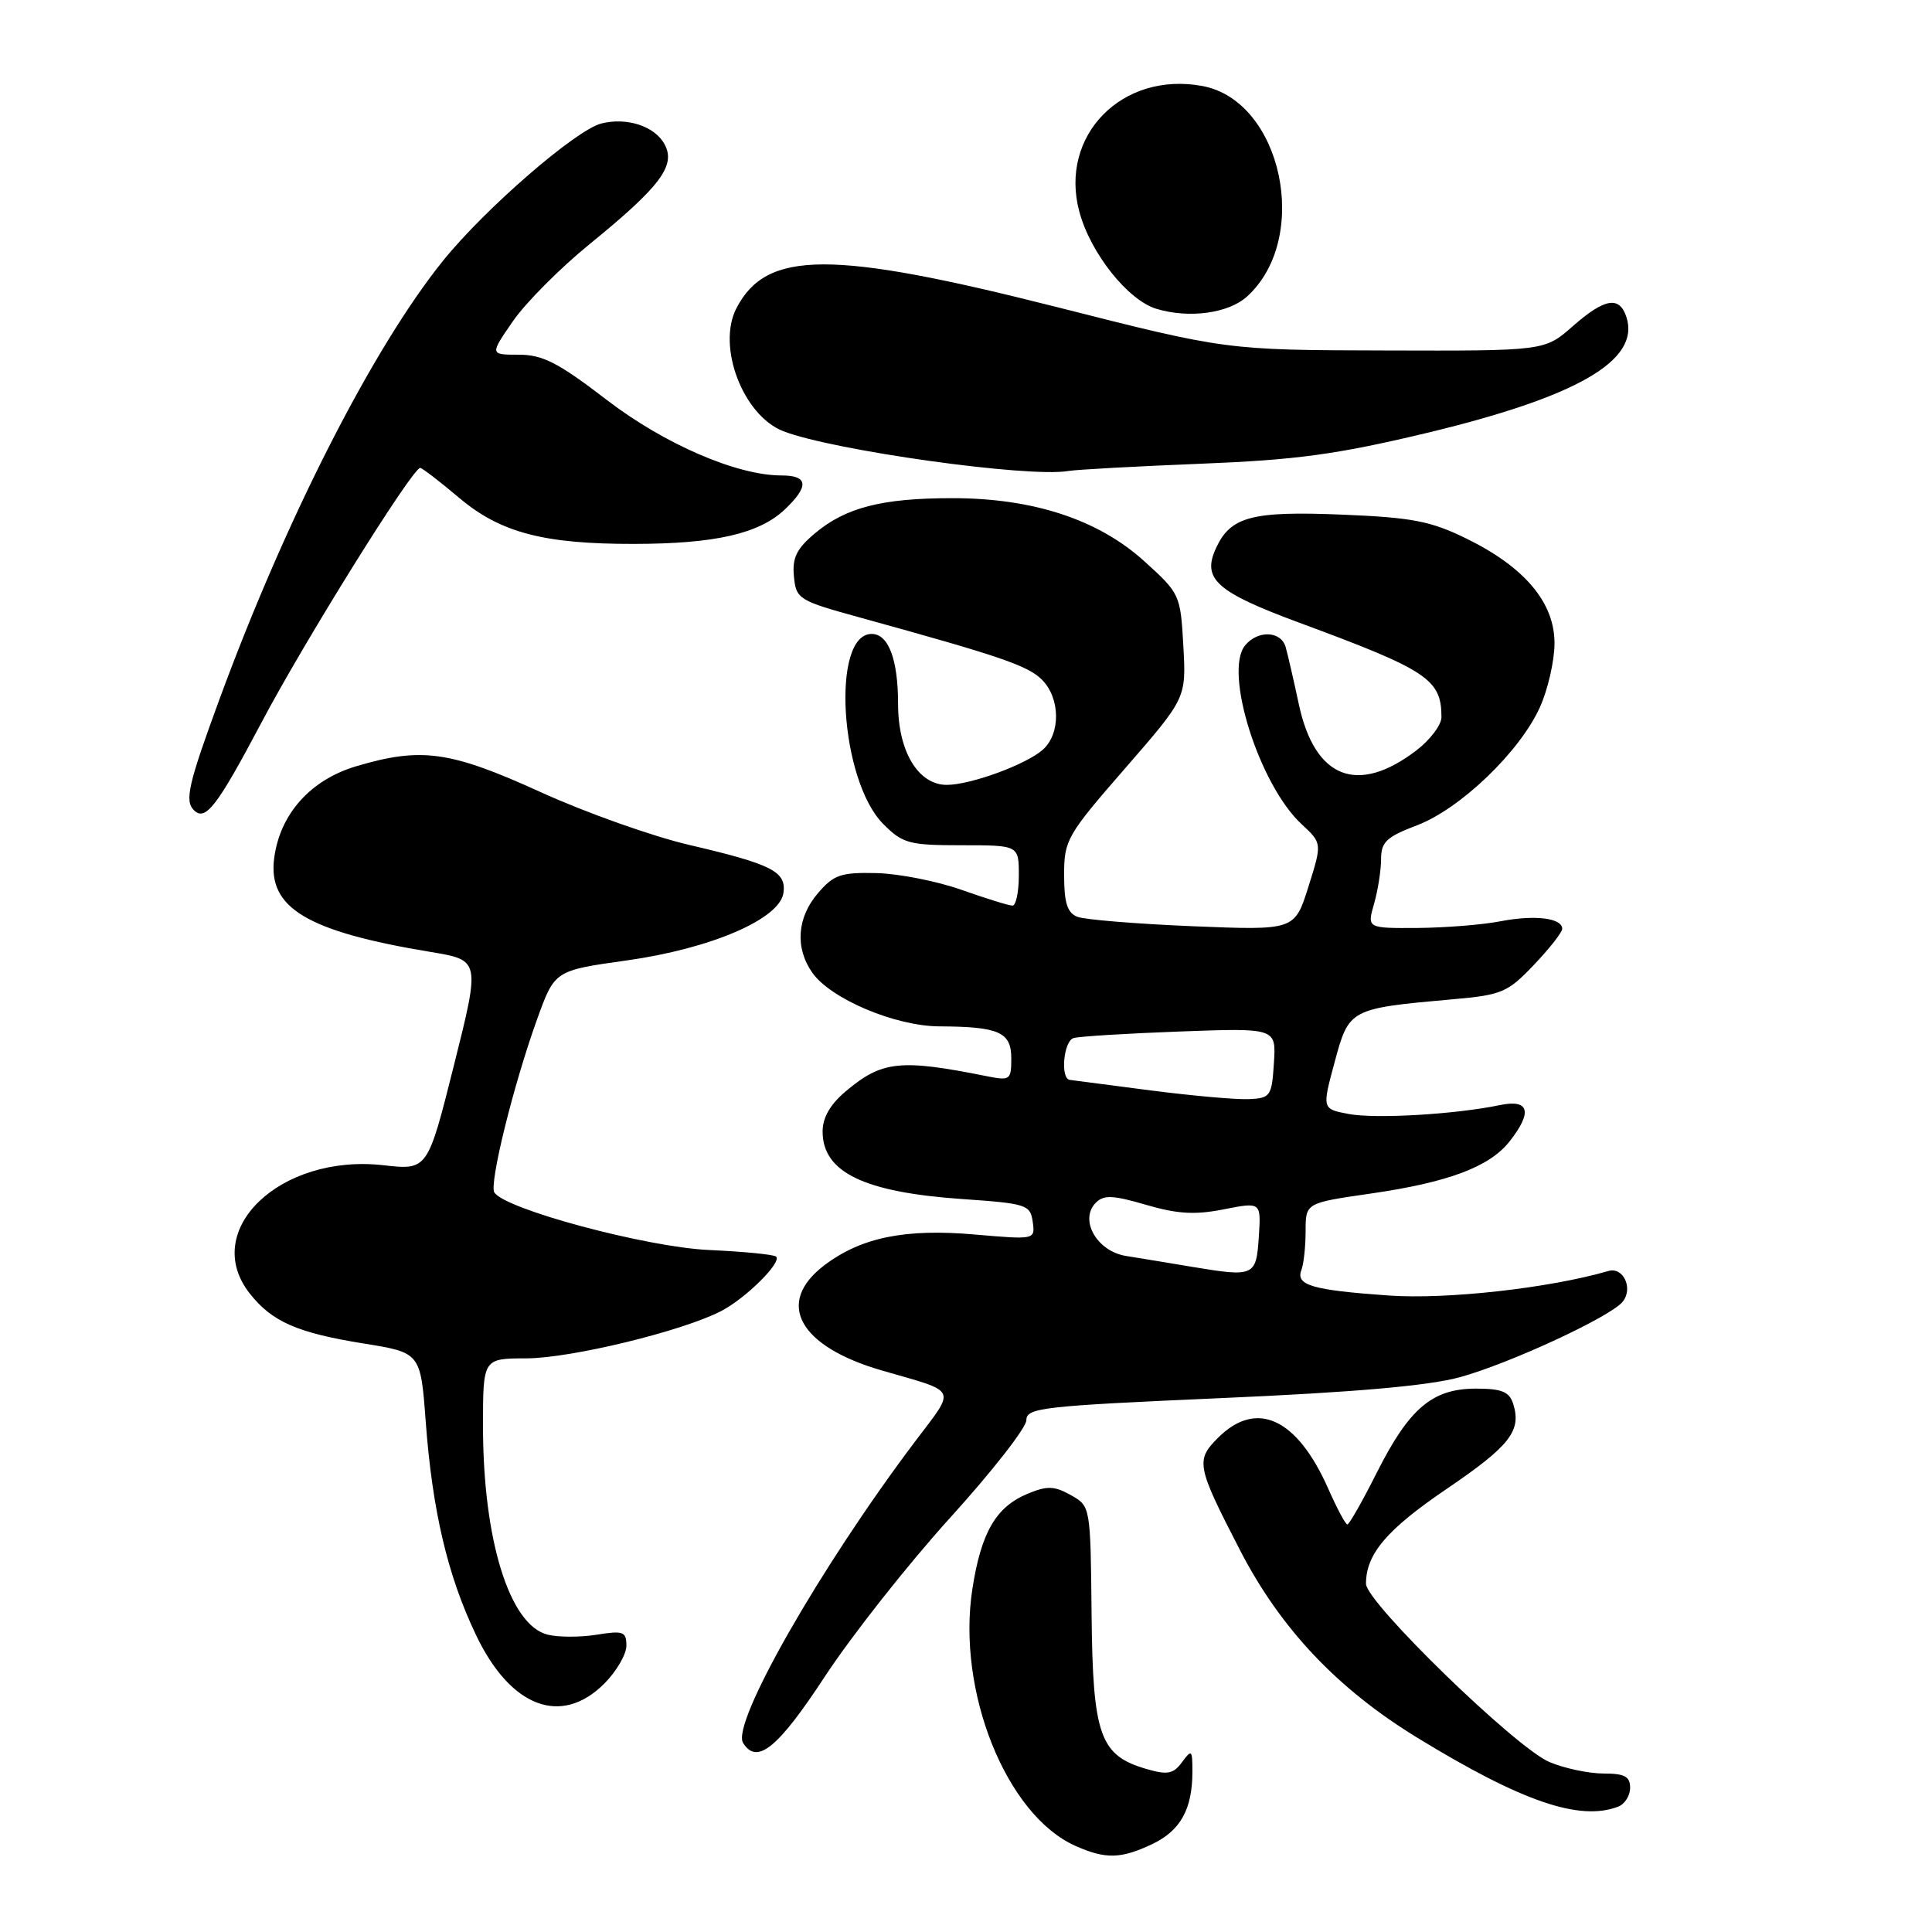 <?xml version="1.0" encoding="UTF-8" standalone="no"?>
<!DOCTYPE svg PUBLIC "-//W3C//DTD SVG 1.1//EN" "http://www.w3.org/Graphics/SVG/1.1/DTD/svg11.dtd" >
<svg xmlns="http://www.w3.org/2000/svg" xmlns:xlink="http://www.w3.org/1999/xlink" version="1.1" viewBox="0 0 256 256">
 <g >
 <path fill="currentColor"
d=" M 152.68 244.35 C 156.42 242.57 158.00 239.73 158.00 234.74 C 158.00 231.85 157.90 231.76 156.63 233.49 C 155.49 235.05 154.71 235.21 151.98 234.42 C 145.74 232.63 144.80 230.02 144.64 213.91 C 144.50 199.58 144.50 199.58 141.89 198.11 C 139.71 196.89 138.76 196.85 136.19 197.92 C 131.97 199.67 130.02 203.02 128.85 210.51 C 126.74 224.06 133.33 240.51 142.50 244.59 C 146.50 246.37 148.53 246.32 152.68 244.35 Z  M 214.42 239.39 C 215.29 239.06 216.00 237.93 216.00 236.89 C 216.00 235.39 215.27 235.00 212.47 235.00 C 210.53 235.00 207.30 234.32 205.31 233.48 C 200.88 231.63 181.00 212.31 181.00 209.86 C 181.00 205.92 183.75 202.68 191.66 197.31 C 200.09 191.58 201.64 189.60 200.50 186.00 C 199.99 184.41 198.99 184.00 195.57 184.00 C 189.80 184.00 186.74 186.59 182.45 195.10 C 180.54 198.90 178.78 202.00 178.53 202.00 C 178.29 202.00 177.15 199.87 176.00 197.26 C 171.86 187.90 166.49 185.42 161.39 190.52 C 158.41 193.50 158.55 194.25 164.30 205.39 C 169.68 215.82 177.23 223.80 187.87 230.30 C 201.66 238.73 209.31 241.35 214.42 239.39 Z  M 109.31 222.13 C 112.87 216.71 120.33 207.25 125.89 201.12 C 131.45 194.99 136.00 189.17 136.00 188.18 C 136.00 186.54 138.08 186.30 161.75 185.26 C 179.60 184.48 189.34 183.62 193.50 182.47 C 200.08 180.65 213.33 174.51 214.99 172.51 C 216.45 170.76 215.12 167.84 213.13 168.41 C 205.30 170.69 191.68 172.21 183.96 171.66 C 173.86 170.94 171.67 170.30 172.44 168.29 C 172.75 167.49 173.00 165.16 173.00 163.12 C 173.00 159.40 173.00 159.40 181.58 158.16 C 191.91 156.67 197.36 154.62 200.02 151.25 C 203.10 147.34 202.64 145.62 198.75 146.43 C 192.84 147.66 182.30 148.28 178.71 147.61 C 175.17 146.94 175.17 146.94 176.85 140.72 C 178.75 133.67 178.83 133.63 192.50 132.41 C 199.00 131.84 199.77 131.51 203.25 127.85 C 205.31 125.69 207.00 123.54 207.00 123.07 C 207.00 121.64 203.38 121.20 198.84 122.07 C 196.45 122.54 191.49 122.93 187.82 122.96 C 181.14 123.00 181.14 123.00 182.07 119.76 C 182.58 117.97 183.00 115.31 183.00 113.84 C 183.00 111.57 183.72 110.89 187.75 109.36 C 193.48 107.19 201.36 99.63 204.03 93.75 C 205.09 91.41 205.97 87.60 205.98 85.28 C 206.01 79.87 202.05 75.15 194.30 71.36 C 189.56 69.04 187.12 68.57 177.80 68.19 C 165.85 67.70 163.03 68.45 161.11 72.67 C 159.25 76.73 161.18 78.45 172.21 82.53 C 189.18 88.80 191.00 90.01 191.00 95.03 C 191.00 96.06 189.50 98.04 187.67 99.44 C 179.87 105.39 174.21 103.16 172.10 93.31 C 171.42 90.12 170.63 86.71 170.36 85.75 C 169.75 83.60 166.69 83.46 164.99 85.51 C 162.11 88.98 166.85 104.00 172.47 109.21 C 175.19 111.73 175.19 111.73 173.37 117.50 C 171.55 123.28 171.55 123.28 158.02 122.73 C 150.59 122.42 143.71 121.86 142.75 121.48 C 141.42 120.95 141.00 119.62 141.00 115.94 C 141.00 111.31 141.36 110.68 149.09 101.80 C 157.18 92.50 157.18 92.50 156.80 85.60 C 156.42 78.80 156.35 78.64 151.63 74.37 C 145.52 68.83 136.88 66.00 126.14 66.01 C 116.86 66.01 112.05 67.25 107.98 70.67 C 105.54 72.72 104.96 73.93 105.20 76.38 C 105.49 79.39 105.80 79.58 114.00 81.84 C 132.54 86.95 136.20 88.20 138.06 90.06 C 140.49 92.49 140.57 97.18 138.20 99.32 C 136.03 101.28 128.63 104.00 125.45 104.00 C 121.67 104.00 119.00 99.57 119.00 93.30 C 119.00 87.37 117.73 84.00 115.50 84.00 C 110.09 84.00 111.28 103.43 117.05 109.20 C 119.62 111.77 120.46 112.00 127.42 112.00 C 135.00 112.00 135.00 112.00 135.00 116.00 C 135.00 118.20 134.62 120.00 134.16 120.00 C 133.69 120.00 130.66 119.06 127.41 117.91 C 124.16 116.76 119.09 115.76 116.14 115.69 C 111.43 115.58 110.48 115.90 108.39 118.34 C 105.61 121.57 105.32 125.59 107.63 128.88 C 110.07 132.36 118.63 135.98 124.50 136.00 C 132.38 136.04 134.00 136.76 134.00 140.24 C 134.00 143.10 133.84 143.22 130.75 142.60 C 119.28 140.30 116.87 140.56 112.08 144.59 C 110.01 146.33 109.00 148.08 109.00 149.93 C 109.00 155.33 114.48 157.98 127.50 158.88 C 136.02 159.47 136.52 159.63 136.84 161.89 C 137.17 164.27 137.17 164.27 129.17 163.58 C 119.94 162.77 114.12 163.96 109.25 167.64 C 102.67 172.62 105.83 178.41 116.87 181.60 C 127.08 184.56 126.71 183.76 121.24 191.02 C 108.68 207.68 96.87 228.37 98.46 230.94 C 100.30 233.91 103.08 231.64 109.31 222.13 Z  M 80.08 223.08 C 81.68 221.47 83.00 219.21 83.00 218.07 C 83.00 216.19 82.59 216.04 79.05 216.61 C 76.87 216.96 73.95 216.95 72.56 216.60 C 67.50 215.33 64.00 204.03 64.00 188.95 C 64.00 180.00 64.00 180.00 69.75 179.99 C 75.68 179.97 90.42 176.39 95.58 173.71 C 98.84 172.01 103.61 167.28 102.84 166.51 C 102.57 166.23 98.55 165.84 93.92 165.63 C 85.64 165.25 66.87 160.22 65.50 158.00 C 64.80 156.86 68.04 143.73 71.17 135.05 C 73.50 128.60 73.50 128.60 83.00 127.27 C 94.20 125.70 103.32 121.78 103.81 118.32 C 104.21 115.49 102.31 114.52 91.34 111.96 C 86.48 110.83 77.60 107.68 71.62 104.95 C 59.64 99.50 55.84 98.97 47.21 101.53 C 41.14 103.33 37.09 107.87 36.33 113.71 C 35.47 120.31 40.65 123.42 57.07 126.14 C 63.64 127.23 63.64 127.23 60.15 141.15 C 56.66 155.06 56.66 155.06 50.81 154.40 C 37.13 152.85 26.51 163.02 33.09 171.39 C 36.03 175.13 39.38 176.60 48.12 178.01 C 55.73 179.23 55.73 179.23 56.41 188.37 C 57.29 200.20 59.31 208.77 63.07 216.64 C 67.65 226.25 74.37 228.79 80.08 223.08 Z  M 34.61 95.81 C 40.31 85.00 54.65 62.00 55.68 62.00 C 55.93 62.00 58.27 63.79 60.87 65.99 C 66.31 70.58 72.06 72.09 84.00 72.07 C 94.81 72.06 100.64 70.71 104.04 67.46 C 107.24 64.40 107.08 63.00 103.55 63.00 C 97.64 63.00 88.06 58.86 80.41 53.00 C 73.98 48.06 71.91 47.00 68.75 47.00 C 64.90 47.00 64.90 47.00 67.95 42.58 C 69.62 40.15 74.21 35.53 78.15 32.33 C 87.48 24.73 89.58 21.95 88.07 19.14 C 86.79 16.73 83.09 15.51 79.69 16.36 C 76.31 17.21 64.29 27.63 58.72 34.53 C 49.44 46.04 37.90 68.67 29.09 92.63 C 24.96 103.87 24.44 106.11 25.69 107.35 C 27.21 108.88 28.76 106.87 34.61 95.81 Z  M 159.05 61.45 C 171.72 60.95 177.07 60.22 188.75 57.44 C 208.93 52.62 217.34 47.79 215.52 42.05 C 214.60 39.17 212.65 39.49 208.37 43.25 C 204.67 46.50 204.67 46.50 183.58 46.44 C 162.50 46.39 162.50 46.39 140.04 40.69 C 110.12 33.11 101.57 33.14 97.58 40.84 C 94.96 45.91 98.45 55.06 103.80 57.14 C 110.37 59.69 136.28 63.32 141.55 62.41 C 142.67 62.22 150.54 61.79 159.05 61.45 Z  M 165.23 39.30 C 173.74 31.59 169.89 13.38 159.34 11.40 C 148.69 9.41 140.30 17.97 143.02 28.06 C 144.49 33.54 149.45 39.78 153.23 40.92 C 157.55 42.23 162.77 41.52 165.23 39.30 Z  M 158.00 167.87 C 154.97 167.36 151.02 166.71 149.20 166.42 C 145.33 165.80 142.96 161.61 145.21 159.36 C 146.26 158.31 147.48 158.36 151.87 159.65 C 156.02 160.86 158.35 161.00 162.17 160.24 C 167.10 159.27 167.10 159.27 166.80 163.88 C 166.46 169.12 166.20 169.23 158.00 167.87 Z  M 152.50 144.49 C 147.00 143.77 142.16 143.15 141.75 143.09 C 140.48 142.93 140.92 137.96 142.25 137.55 C 142.94 137.33 149.26 136.94 156.30 136.68 C 169.10 136.21 169.10 136.21 168.80 140.85 C 168.52 145.25 168.34 145.51 165.50 145.64 C 163.85 145.72 158.00 145.20 152.50 144.49 Z "/>
</g>
</svg>